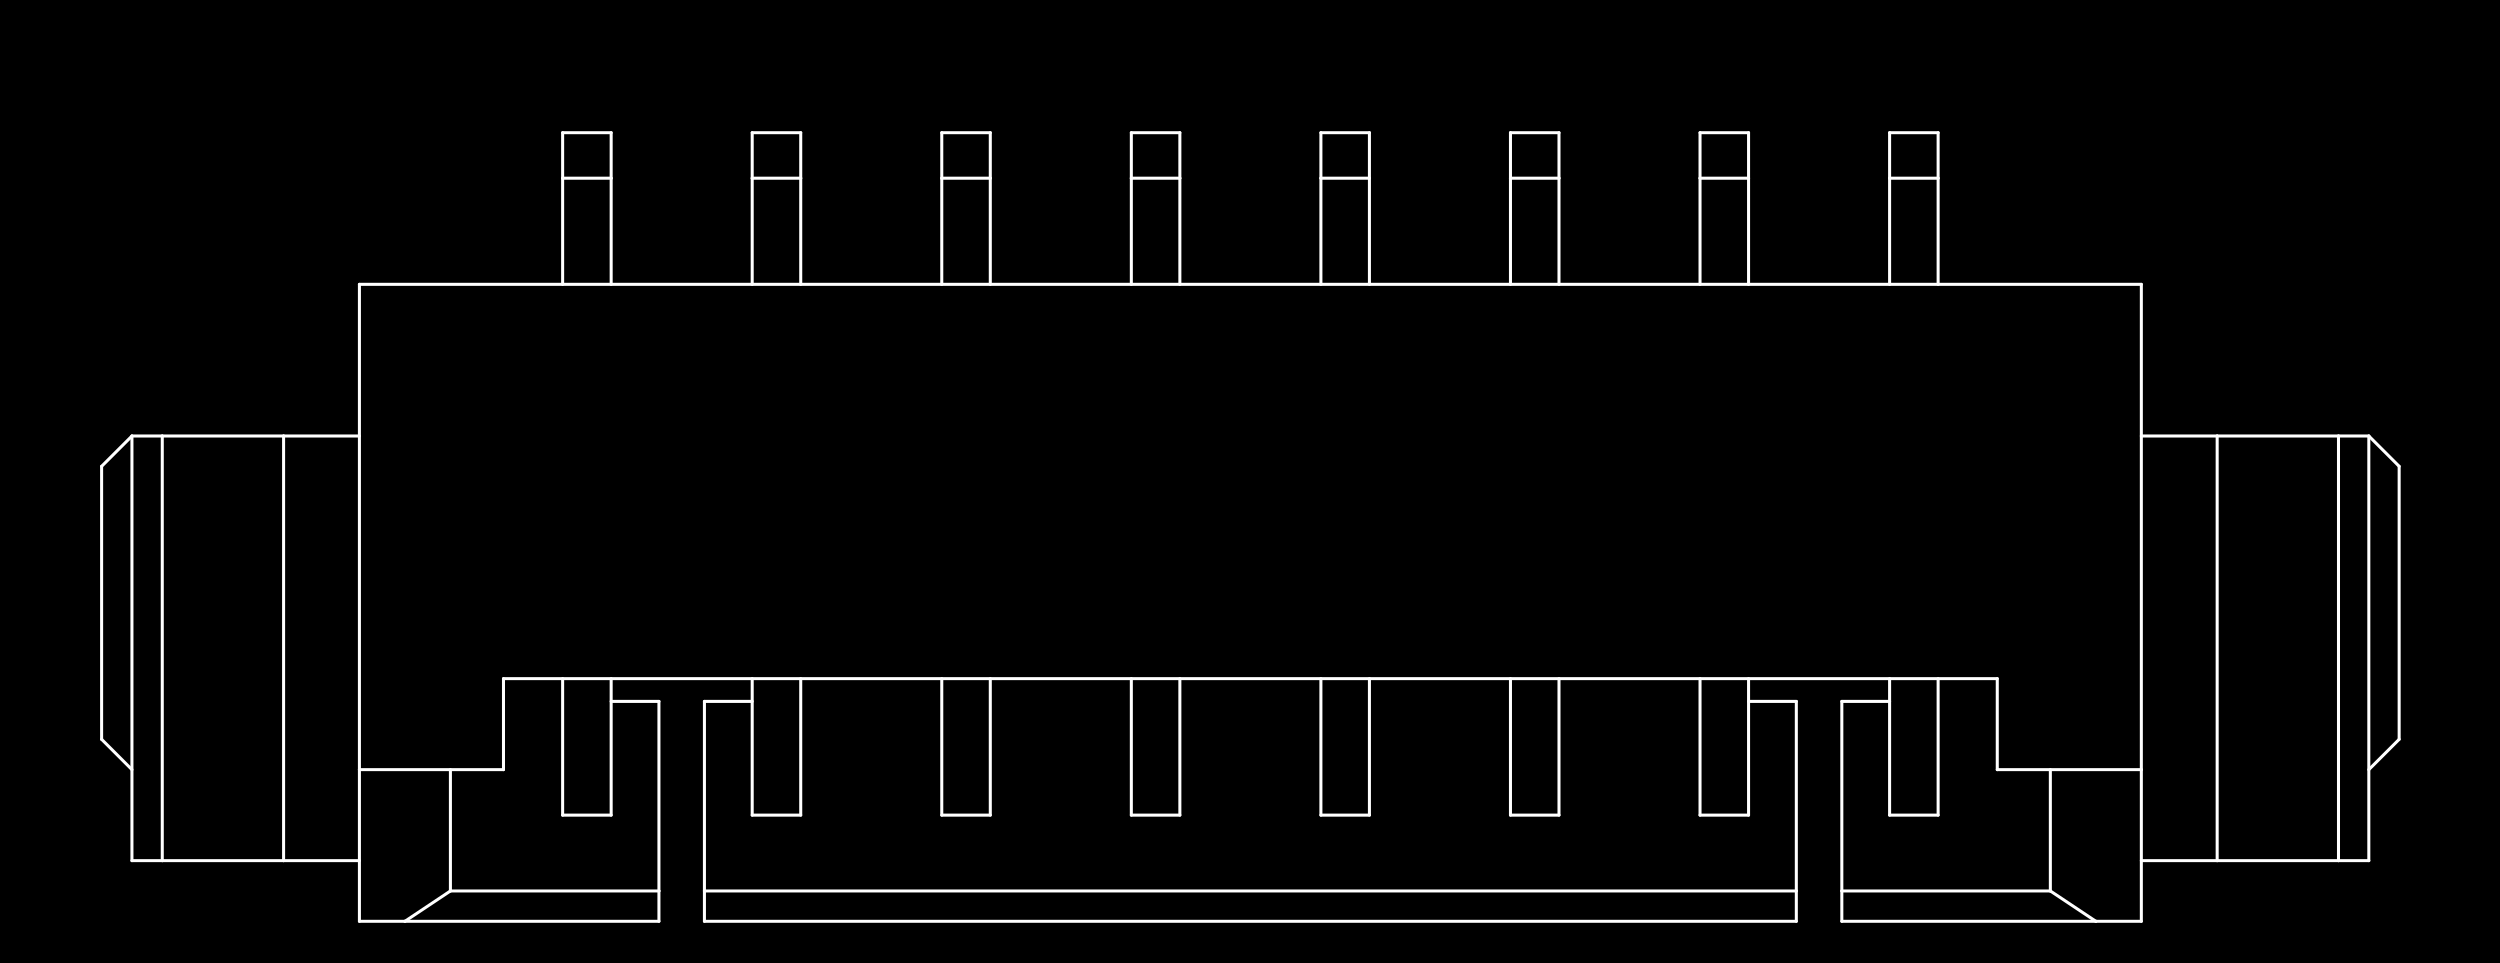 <?xml version="1.0" standalone="no"?>
 <!DOCTYPE svg PUBLIC "-//W3C//DTD SVG 1.1//EN" 
 "http://www.w3.org/Graphics/SVG/1.1/DTD/svg11.dtd"> 
<svg
  xmlns:svg="http://www.w3.org/2000/svg"
  xmlns="http://www.w3.org/2000/svg"
  xmlns:xlink="http://www.w3.org/1999/xlink"
  version="1.1"
  width="16.485mm" height="6.35mm" viewBox="0 0 16.485 6.35">
<rect x="0" y="0" width="16.485" height="6.35" fill="#808080" stroke="none"/>
<title>SVG Image created as outline.svg date 2024/09/26 11:57:36 </title>
  <desc>Image generated by PCBNEW </desc>
<g style="fill:#000000; fill-opacity:1;stroke:#000000; stroke-opacity:1;
stroke-linecap:round; stroke-linejoin:round;"
 transform="translate(0 0) scale(1 1)">
</g>
<g style="fill:#000000; fill-opacity:0.0; 
stroke:#000000; stroke-width:0; stroke-opacity:1; 
stroke-linecap:round; stroke-linejoin:round;">
</g>
<g style="fill:#000000; fill-opacity:1; 
stroke:#000000; stroke-width:0.021; stroke-opacity:1; 
stroke-linecap:round; stroke-linejoin:round;">
<rect x="-5" y="-5" width="26.49" height="16.35" rx="0" />
</g>
<g style="fill:#FFFFFF; fill-opacity:1; 
stroke:#FFFFFF; stroke-width:0.021; stroke-opacity:1; 
stroke-linecap:round; stroke-linejoin:round;">
</g>
<g style="fill:#FFFFFF; fill-opacity:1; 
stroke:#FFFFFF; stroke-width:0.02; stroke-opacity:1; 
stroke-linecap:round; stroke-linejoin:round;">
</g>
<g style="fill:#FFFFFF; fill-opacity:0.0; 
stroke:#FFFFFF; stroke-width:0.02; stroke-opacity:1; 
stroke-linecap:round; stroke-linejoin:round;">
<path d="M0.67 4.875
L0.67 3.075
" />
<path d="M0.67 4.875
L0.87 5.075
" />
<path d="M0.87 2.875
L0.67 3.075
" />
<path d="M0.87 2.875
L1.07 2.875
" />
<path d="M0.87 5.675
L0.87 2.875
" />
<path d="M0.87 5.675
L1.07 5.675
" />
<path d="M1.07 2.875
L1.87 2.875
" />
<path d="M1.07 5.675
L1.07 2.875
" />
<path d="M1.07 5.675
L1.87 5.675
" />
<path d="M1.87 2.875
L2.37 2.875
" />
<path d="M1.87 5.675
L1.87 2.875
" />
<path d="M1.87 5.675
L2.37 5.675
" />
<path d="M2.37 1.875
L2.37 5.075
" />
<path d="M2.37 5.075
L2.37 6.075
" />
<path d="M2.37 6.075
L2.67 6.075
" />
<path d="M2.67 6.075
L2.97 5.875
" />
<path d="M2.97 5.875
L2.97 5.075
" />
<path d="M2.97 5.875
L4.345 5.875
" />
<path d="M3.32 4.475
L3.32 5.075
" />
<path d="M3.32 5.075
L2.37 5.075
" />
<path d="M3.71 0.875
L3.71 1.175
" />
<path d="M3.71 1.175
L3.71 1.875
" />
<path d="M3.71 4.475
L3.71 5.375
" />
<path d="M4.03 0.875
L3.71 0.875
" />
<path d="M4.03 0.875
L4.03 1.175
" />
<path d="M4.03 1.175
L3.71 1.175
" />
<path d="M4.03 1.175
L4.03 1.875
" />
<path d="M4.03 4.475
L4.03 5.375
" />
<path d="M4.03 4.625
L4.345 4.625
" />
<path d="M4.03 5.375
L3.71 5.375
" />
<path d="M4.345 4.625
L4.345 5.875
" />
<path d="M4.345 5.875
L4.345 6.075
" />
<path d="M4.345 6.075
L2.67 6.075
" />
<path d="M4.645 4.625
L4.96 4.625
" />
<path d="M4.645 5.875
L4.645 4.625
" />
<path d="M4.645 5.875
L11.845 5.875
" />
<path d="M4.645 6.075
L4.645 5.875
" />
<path d="M4.96 0.875
L4.96 1.175
" />
<path d="M4.96 1.175
L4.96 1.875
" />
<path d="M4.96 4.475
L4.96 5.375
" />
<path d="M5.28 0.875
L4.96 0.875
" />
<path d="M5.28 0.875
L5.28 1.175
" />
<path d="M5.28 1.175
L4.96 1.175
" />
<path d="M5.28 1.175
L5.28 1.875
" />
<path d="M5.28 4.475
L5.28 5.375
" />
<path d="M5.28 5.375
L4.96 5.375
" />
<path d="M6.21 0.875
L6.21 1.175
" />
<path d="M6.21 1.175
L6.21 1.875
" />
<path d="M6.21 4.475
L6.21 5.375
" />
<path d="M6.53 0.875
L6.21 0.875
" />
<path d="M6.53 0.875
L6.53 1.175
" />
<path d="M6.53 1.175
L6.21 1.175
" />
<path d="M6.53 1.175
L6.53 1.875
" />
<path d="M6.53 4.475
L6.53 5.375
" />
<path d="M6.53 5.375
L6.21 5.375
" />
<path d="M7.46 0.875
L7.46 1.175
" />
<path d="M7.46 1.175
L7.46 1.875
" />
<path d="M7.46 4.475
L7.46 5.375
" />
<path d="M7.78 0.875
L7.46 0.875
" />
<path d="M7.78 0.875
L7.78 1.175
" />
<path d="M7.78 1.175
L7.46 1.175
" />
<path d="M7.78 1.175
L7.78 1.875
" />
<path d="M7.78 4.475
L7.78 5.375
" />
<path d="M7.78 5.375
L7.46 5.375
" />
<path d="M8.71 0.875
L8.71 1.175
" />
<path d="M8.71 1.175
L8.71 1.875
" />
<path d="M8.71 4.475
L8.71 5.375
" />
<path d="M9.03 0.875
L8.71 0.875
" />
<path d="M9.03 0.875
L9.03 1.175
" />
<path d="M9.03 1.175
L8.71 1.175
" />
<path d="M9.03 1.175
L9.03 1.875
" />
<path d="M9.03 4.475
L9.03 5.375
" />
<path d="M9.03 5.375
L8.71 5.375
" />
<path d="M9.96 0.875
L9.96 1.175
" />
<path d="M9.96 1.175
L9.96 1.875
" />
<path d="M9.96 4.475
L9.96 5.375
" />
<path d="M10.28 0.875
L9.96 0.875
" />
<path d="M10.28 0.875
L10.28 1.175
" />
<path d="M10.28 1.175
L9.96 1.175
" />
<path d="M10.28 1.175
L10.28 1.875
" />
<path d="M10.28 4.475
L10.28 5.375
" />
<path d="M10.28 5.375
L9.96 5.375
" />
<path d="M11.21 0.875
L11.21 1.175
" />
<path d="M11.21 1.175
L11.21 1.875
" />
<path d="M11.21 4.475
L11.21 5.375
" />
<path d="M11.53 0.875
L11.21 0.875
" />
<path d="M11.53 0.875
L11.53 1.175
" />
<path d="M11.53 1.175
L11.21 1.175
" />
<path d="M11.53 1.175
L11.53 1.875
" />
<path d="M11.53 4.475
L11.53 5.375
" />
<path d="M11.53 5.375
L11.21 5.375
" />
<path d="M11.845 4.625
L11.53 4.625
" />
<path d="M11.845 5.875
L11.845 4.625
" />
<path d="M11.845 6.075
L4.645 6.075
" />
<path d="M11.845 6.075
L11.845 5.875
" />
<path d="M12.145 4.625
L12.145 5.875
" />
<path d="M12.145 5.875
L12.145 6.075
" />
<path d="M12.145 5.875
L13.52 5.875
" />
<path d="M12.46 0.875
L12.46 1.175
" />
<path d="M12.46 1.175
L12.46 1.875
" />
<path d="M12.46 4.475
L12.46 5.375
" />
<path d="M12.46 4.625
L12.145 4.625
" />
<path d="M12.78 0.875
L12.46 0.875
" />
<path d="M12.78 0.875
L12.78 1.175
" />
<path d="M12.78 1.175
L12.46 1.175
" />
<path d="M12.78 1.175
L12.78 1.875
" />
<path d="M12.78 4.475
L12.78 5.375
" />
<path d="M12.78 5.375
L12.46 5.375
" />
<path d="M13.17 4.475
L3.32 4.475
" />
<path d="M13.17 5.075
L13.17 4.475
" />
<path d="M13.52 5.875
L13.52 5.075
" />
<path d="M13.52 5.875
L13.82 6.075
" />
<path d="M13.82 6.075
L12.145 6.075
" />
<path d="M13.82 6.075
L14.12 6.075
" />
<path d="M14.12 1.875
L2.37 1.875
" />
<path d="M14.12 1.875
L14.12 5.075
" />
<path d="M14.12 2.875
L14.62 2.875
" />
<path d="M14.12 5.075
L13.17 5.075
" />
<path d="M14.12 5.675
L14.62 5.675
" />
<path d="M14.12 6.075
L14.12 5.075
" />
<path d="M14.62 2.875
L15.42 2.875
" />
<path d="M14.62 5.675
L14.62 2.875
" />
<path d="M14.62 5.675
L15.42 5.675
" />
<path d="M15.42 2.875
L15.62 2.875
" />
<path d="M15.42 5.675
L15.42 2.875
" />
<path d="M15.42 5.675
L15.62 5.675
" />
<path d="M15.62 5.075
L15.82 4.875
" />
<path d="M15.62 5.675
L15.62 2.875
" />
<path d="M15.82 3.075
L15.62 2.875
" />
<path d="M15.82 4.875
L15.82 3.075
" />
<g >
</g>
<g >
</g>
<g >
</g>
<g >
</g>
</g> 
</svg>
